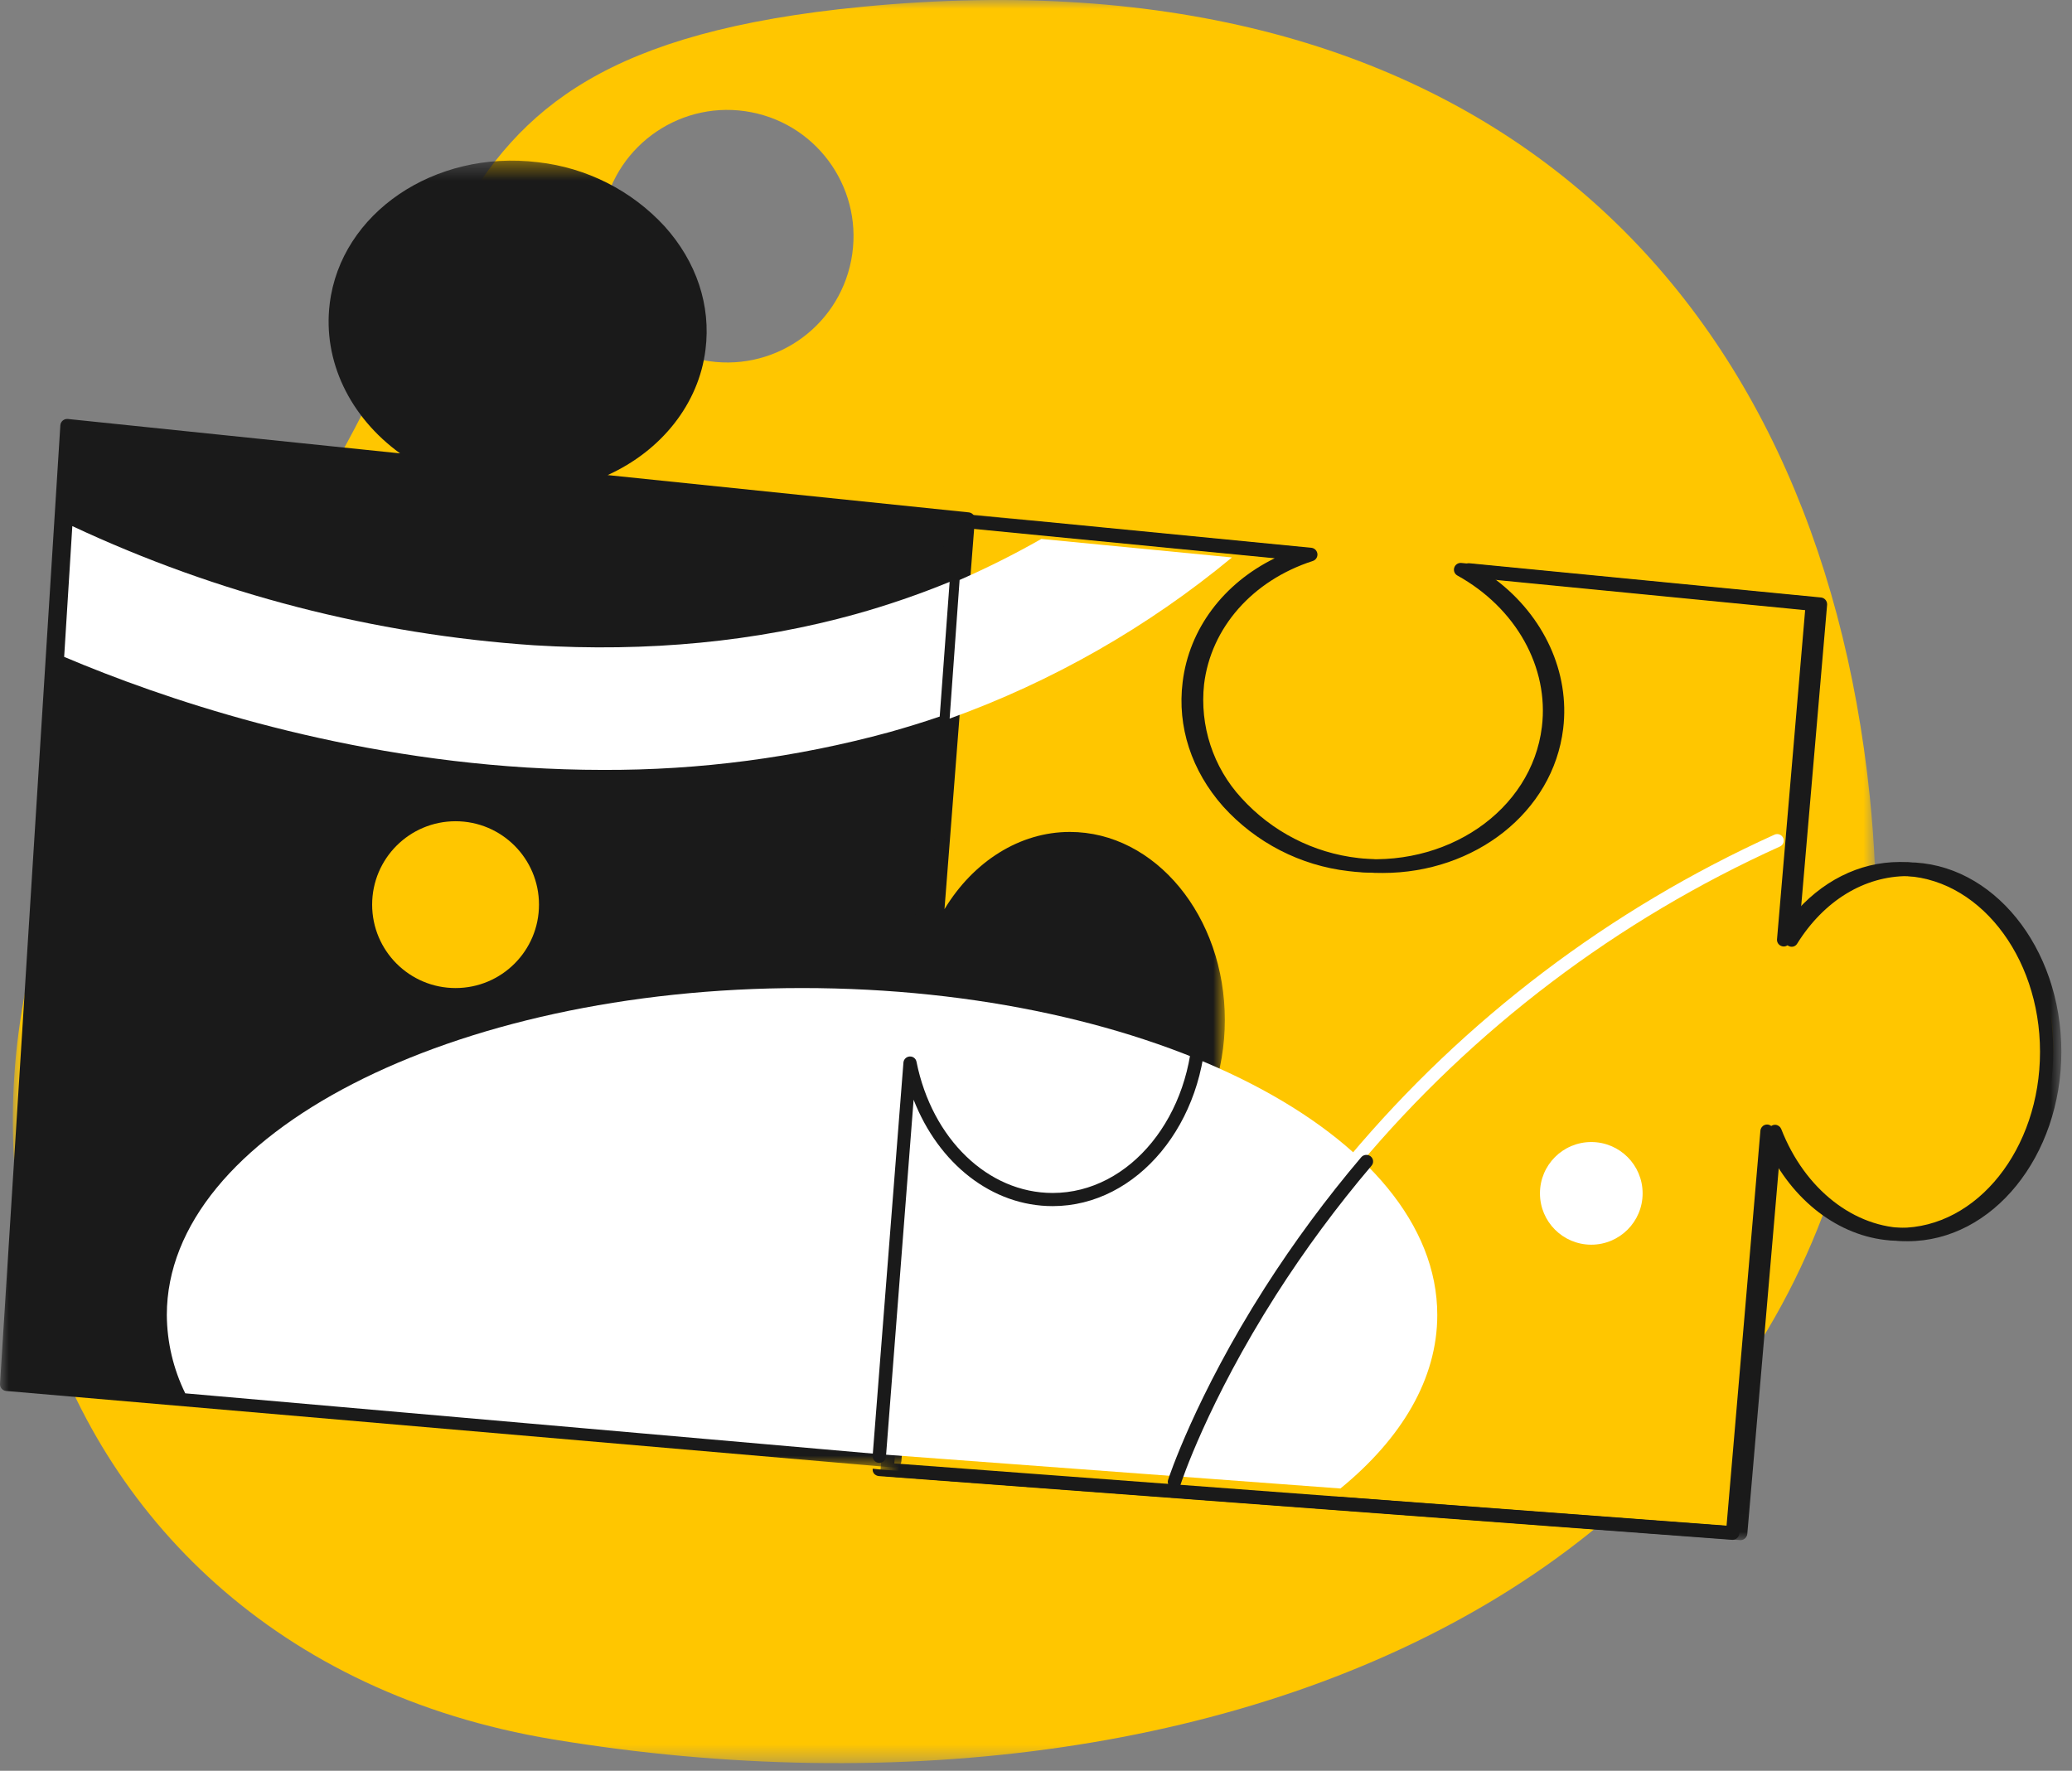 <?xml version="1.0" encoding="UTF-8"?>
<svg width="117px" height="100px" viewBox="0 0 117 100" version="1.1" xmlns="http://www.w3.org/2000/svg" xmlns:xlink="http://www.w3.org/1999/xlink">
    <rect x="0" y="0" width="117" height="100" fill="#808080" stroke="none"/>
    <!-- Generator: Sketch 60.1 (88133) - https://sketch.com -->
    <title>icon-signup</title>
    <desc>Created with Sketch.</desc>
    <defs>
        <polygon id="path-1" points="0 0 105.196 0 105.196 99.569 0 99.569"></polygon>
        <polygon id="path-3" points="0 0.374 69.163 0.374 69.163 74.178 0 74.178"></polygon>
        <polygon id="path-5" points="0.447 0.013 67.124 0.013 67.124 57.988 0.447 57.988"></polygon>
    </defs>
    <g id="Page-1" stroke="none" stroke-width="1" fill="none" fill-rule="evenodd">
        <g id="desktop-landing" transform="translate(-281, -1412)">
            <g id="icon-signup" transform="translate(281, 1412)">
                <g id="Group-3" transform="translate(0.725, 0)">
                    <mask id="mask-2" fill="white">
                        <use xlink:href="#path-1"></use>
                    </mask>
                    <g id="Clip-2"></g>
                    <path d="M27.04,28.299 C29.028,28.686 30.954,27.387 31.342,25.399 C31.729,23.409 30.43,21.484 28.442,21.097 C26.453,20.709 24.527,22.008 24.14,23.996 C23.753,25.986 25.051,27.911 27.04,28.299 M38.977,20.338 C42.843,21.09 46.587,18.566 47.339,14.701 C48.092,10.836 45.568,7.092 41.703,6.339 C37.838,5.587 34.093,8.111 33.341,11.976 C32.588,15.841 35.112,19.585 38.977,20.338 M30.501,98.225 C-0.66,93.061 -9.019,58.158 10.418,36.89 C28.123,17.521 19.228,3.171 47.95,0.385 C82.925,-3.01 101.904,16.365 104.857,44.986 C109.285,87.857 69.586,104.707 30.501,98.225" id="Fill-1" fill="#FFC600" mask="url(#mask-2)"></path>
                </g>
                <g id="Group-29" transform="translate(0, 8.696)">
                    <path d="M107.638,40.017 C104.974,40.017 102.598,41.585 101.085,44.011 L102.709,25.044 L82.838,23.098 C86.192,24.942 88.254,28.379 87.816,32.031 C87.216,36.997 82.177,40.447 76.574,39.752 C70.972,39.057 66.92,34.47 67.52,29.503 C67.945,26.054 70.508,23.324 73.91,22.225 L54.114,20.29 L52.251,44.49 L51.751,51.631 L50,73.935 L98.209,77.536 L100.16,54.828 C101.498,58.29 104.349,60.666 107.638,60.666 C112.228,60.666 115.942,56.041 115.942,50.342 C115.942,44.643 112.228,40.017 107.638,40.017" id="Fill-1" fill="#FFC600"></path>
                    <g id="Group-5">
                        <mask id="mask-4" fill="white">
                            <use xlink:href="#path-3"></use>
                        </mask>
                        <g id="Clip-4"></g>
                        <path d="M60.409,38.285 C57.584,38.285 54.96,39.952 53.333,42.646 L55.048,20.639 C55.059,20.437 54.909,20.262 54.708,20.239 L34.312,18.133 C37.352,16.754 39.459,14.11 39.837,11.052 C40.153,8.558 39.333,6.09 37.529,4.085 C35.663,2.058 33.122,0.772 30.375,0.465 C24.522,-0.249 19.25,3.334 18.619,8.447 C18.215,11.681 19.754,14.851 22.592,16.907 L3.824,14.964 C3.612,14.948 3.426,15.104 3.408,15.315 L0.001,69.451 C-0.014,69.655 0.137,69.835 0.342,69.854 L50.482,74.178 L50.52,74.178 C50.608,74.175 50.691,74.145 50.76,74.091 C50.839,74.024 50.889,73.93 50.898,73.827 L52.488,53.438 C53.913,57.097 56.953,59.516 60.409,59.516 C65.24,59.516 69.163,54.754 69.163,48.902 C69.163,43.049 65.24,38.285 60.409,38.285" id="Fill-3" fill="#1A1A1A" mask="url(#mask-4)"></path>
                    </g>
                    <g id="Group-8" transform="translate(49.275, 20.29)">
                        <mask id="mask-6" fill="white">
                            <use xlink:href="#path-5"></use>
                        </mask>
                        <g id="Clip-7"></g>
                        <path d="M49.017,57.988 L48.992,57.988 L0.798,54.389 C0.699,54.379 0.606,54.334 0.536,54.263 C0.47,54.186 0.439,54.085 0.449,53.984 L2.199,31.691 C2.228,31.483 2.419,31.338 2.625,31.368 C2.81,31.394 2.948,31.553 2.949,31.742 L1.224,53.656 L48.667,57.205 L50.581,34.874 C50.604,34.665 50.789,34.513 50.996,34.535 C51.135,34.551 51.254,34.642 51.307,34.773 C52.632,38.172 55.432,40.369 58.445,40.369 C62.821,40.369 66.371,35.911 66.371,30.429 C66.371,24.948 62.808,20.489 58.445,20.489 C55.995,20.489 53.719,21.878 52.207,24.303 C52.116,24.455 51.932,24.519 51.769,24.455 C51.606,24.399 51.502,24.237 51.519,24.063 L53.107,5.483 L35.155,3.727 C37.905,5.799 39.38,8.982 38.993,12.167 C38.418,16.89 33.992,20.312 28.804,20.312 C28.311,20.314 27.818,20.284 27.329,20.224 C24.607,19.914 22.088,18.617 20.24,16.574 C18.452,14.552 17.64,12.064 17.953,9.551 C18.315,6.545 20.265,3.968 23.153,2.554 L5.288,0.81 L3.463,24.607 C3.466,24.817 3.299,24.99 3.091,24.992 C2.882,24.996 2.712,24.827 2.709,24.617 C2.709,24.596 2.71,24.576 2.713,24.556 L4.576,0.368 C4.585,0.265 4.635,0.17 4.713,0.103 C4.789,0.037 4.889,0.005 4.988,0.015 L24.778,1.949 C24.955,1.97 25.095,2.111 25.116,2.29 C25.135,2.47 25.026,2.639 24.855,2.694 C21.454,3.793 19.104,6.458 18.716,9.654 C18.461,11.999 19.227,14.341 20.817,16.071 C22.541,17.975 24.89,19.183 27.428,19.469 C32.817,20.139 37.668,16.817 38.243,12.081 C38.655,8.721 36.78,5.361 33.467,3.529 C33.312,3.443 33.239,3.258 33.293,3.087 C33.348,2.915 33.515,2.804 33.693,2.822 L53.56,4.756 C53.759,4.78 53.907,4.957 53.897,5.16 L52.384,22.755 C53.997,20.809 56.147,19.711 58.447,19.711 C63.236,19.711 67.124,24.51 67.124,30.409 C67.124,36.308 63.236,41.108 58.447,41.108 C55.535,41.108 52.809,39.276 51.222,36.333 L49.392,57.622 C49.378,57.823 49.217,57.981 49.017,57.988" id="Fill-6" fill="#1A1A1A" mask="url(#mask-6)"></path>
                    </g>
                    <path d="M49.842,73.44 L75.69,75.362 C79.152,72.53 81.159,69.166 81.159,65.563 C81.159,55.371 65.107,47.101 45.291,47.101 C25.475,47.101 9.42,55.371 9.42,65.563 C9.43,67.099 9.786,68.612 10.461,69.988 L49.842,73.44 Z" id="Fill-9" fill="#FFFFFF"></path>
                    <path d="M107.269,39.982 C104.969,39.982 102.819,41.081 101.206,43.026 L102.719,25.433 C102.729,25.23 102.581,25.053 102.381,25.029 L82.517,23.095 C82.338,23.078 82.172,23.188 82.117,23.361 C82.063,23.531 82.136,23.716 82.291,23.803 C85.603,25.634 87.478,28.993 87.066,32.353 C86.491,37.089 81.641,40.41 76.253,39.742 C73.715,39.454 71.365,38.247 69.641,36.343 C68.052,34.614 67.286,32.272 67.541,29.926 C67.929,26.731 70.279,24.067 73.679,22.967 C73.85,22.913 73.959,22.744 73.94,22.564 C73.919,22.384 73.78,22.243 73.602,22.222 L53.817,20.292 C53.717,20.281 53.617,20.313 53.542,20.38 C53.463,20.446 53.414,20.541 53.404,20.645 L51.541,44.83 C51.511,45.038 51.654,45.232 51.86,45.262 C52.066,45.293 52.257,45.15 52.288,44.942 C52.291,44.921 52.291,44.902 52.291,44.881 L54.117,21.087 L71.98,22.83 C69.093,24.245 67.143,26.821 66.78,29.827 C66.467,32.34 67.28,34.828 69.068,36.849 C70.915,38.892 73.434,40.189 76.156,40.498 C76.645,40.559 77.138,40.588 77.631,40.587 C82.818,40.587 87.243,37.164 87.819,32.442 C88.206,29.259 86.731,26.076 83.981,24.005 L101.931,25.76 L100.344,44.339 C100.326,44.512 100.43,44.674 100.594,44.73 C100.757,44.794 100.941,44.73 101.031,44.579 C102.544,42.154 104.819,40.765 107.269,40.765 C111.632,40.765 115.194,45.223 115.194,50.704 C115.194,56.185 111.644,60.644 107.269,60.644 C104.256,60.644 101.456,58.446 100.131,55.047 C100.053,54.852 99.834,54.757 99.641,54.835 C99.511,54.888 99.421,55.008 99.406,55.149 L97.492,77.478 L75.466,75.823 C75.329,75.937 75.179,76.05 75.028,76.177 L49.639,74.283 L49.277,74.244 L49.277,74.257 C49.267,74.358 49.298,74.459 49.364,74.535 C49.435,74.606 49.527,74.651 49.627,74.661 L97.816,78.261 L97.842,78.261 C98.04,78.254 98.202,78.095 98.216,77.895 L100.042,56.601 C101.629,59.544 104.354,61.375 107.267,61.375 C112.054,61.375 115.942,56.576 115.942,50.678 C115.942,44.78 112.056,39.982 107.269,39.982" id="Fill-11" fill="#1A1A1A"></path>
                    <path d="M76.457,57.246 C76.371,57.25 76.287,57.219 76.224,57.161 C76.068,57.04 76.041,56.816 76.164,56.662 C76.168,56.658 76.171,56.654 76.175,56.65 C82.697,48.868 90.909,42.643 100.2,38.439 C100.386,38.355 100.606,38.437 100.691,38.622 C100.776,38.807 100.694,39.025 100.507,39.109 C91.316,43.262 83.191,49.416 76.741,57.112 C76.671,57.196 76.567,57.246 76.457,57.246" id="Fill-13" fill="#FFFFFF"></path>
                    <path d="M49.652,73.913 L49.627,73.913 C49.42,73.899 49.263,73.721 49.276,73.516 L51.014,51.313 C51.027,51.127 51.177,50.979 51.364,50.966 C51.551,50.953 51.718,51.081 51.752,51.264 C52.627,55.625 55.79,58.673 59.44,58.673 C63.816,58.673 67.366,54.299 67.366,48.922 C67.366,48.717 67.534,48.55 67.742,48.551 C67.949,48.551 68.116,48.717 68.116,48.922 C68.116,54.708 64.228,59.416 59.44,59.416 C56.015,59.416 53.002,57.025 51.589,53.407 L50.027,73.566 C50.015,73.762 49.85,73.915 49.652,73.913" id="Fill-15" fill="#1A1A1A"></path>
                    <path d="M53.286,32.609 L53.261,32.609 C53.047,32.594 52.886,32.408 52.899,32.193 L53.57,22.861 C53.567,22.644 53.739,22.467 53.954,22.464 C54.169,22.461 54.345,22.634 54.348,22.851 C54.348,22.871 54.347,22.892 54.344,22.913 L53.672,32.245 C53.653,32.446 53.487,32.602 53.286,32.609" id="Fill-17" fill="#1A1A1A"></path>
                    <path d="M53.623,31.884 C59.419,29.797 64.811,26.719 69.565,22.784 L58.8,21.739 C57.303,22.591 55.763,23.364 54.186,24.055 L53.623,31.884 Z" id="Fill-19" fill="#FFFFFF"></path>
                    <path d="M25.724,37.681 C28.326,37.681 30.435,39.79 30.435,42.391 C30.435,44.993 28.326,47.101 25.724,47.101 C23.123,47.101 21.014,44.993 21.014,42.391 C21.014,39.79 23.123,37.681 25.724,37.681" id="Fill-21" fill="#FFC600"></path>
                    <path d="M53.623,24.163 C51.9,24.869 50.137,25.475 48.342,25.978 C42.712,27.546 36.583,28.139 30.155,27.744 C21.117,27.133 12.274,24.851 4.084,21.014 L3.623,28.399 C9.167,30.745 18.534,33.942 29.72,34.646 C31.165,34.732 32.597,34.782 34.017,34.782 C39.496,34.807 44.953,34.088 50.235,32.646 C51.194,32.375 52.128,32.09 53.063,31.77 L53.623,24.163 Z" id="Fill-23" fill="#FFFFFF"></path>
                    <path d="M89.855,55.797 C91.456,55.797 92.754,57.094 92.754,58.695 C92.754,60.296 91.456,61.594 89.855,61.594 C88.254,61.594 86.957,60.296 86.957,58.695 C86.957,57.094 88.254,55.797 89.855,55.797" id="Fill-25" fill="#FFFFFF"></path>
                    <path d="M66.329,75.362 C66.291,75.364 66.251,75.36 66.214,75.349 C66.01,75.287 65.896,75.075 65.959,74.876 C65.972,74.826 67.488,70.19 71.424,64.021 C73.068,61.451 74.885,58.99 76.863,56.657 C76.997,56.498 77.236,56.476 77.398,56.607 C77.56,56.738 77.583,56.972 77.449,57.13 C75.488,59.439 73.688,61.875 72.061,64.42 C68.177,70.514 66.686,75.063 66.673,75.113 C66.635,75.266 66.49,75.371 66.329,75.362" id="Fill-27" fill="#1A1A1A"></path>
                </g>
            </g>
        </g>
    </g>
</svg>
